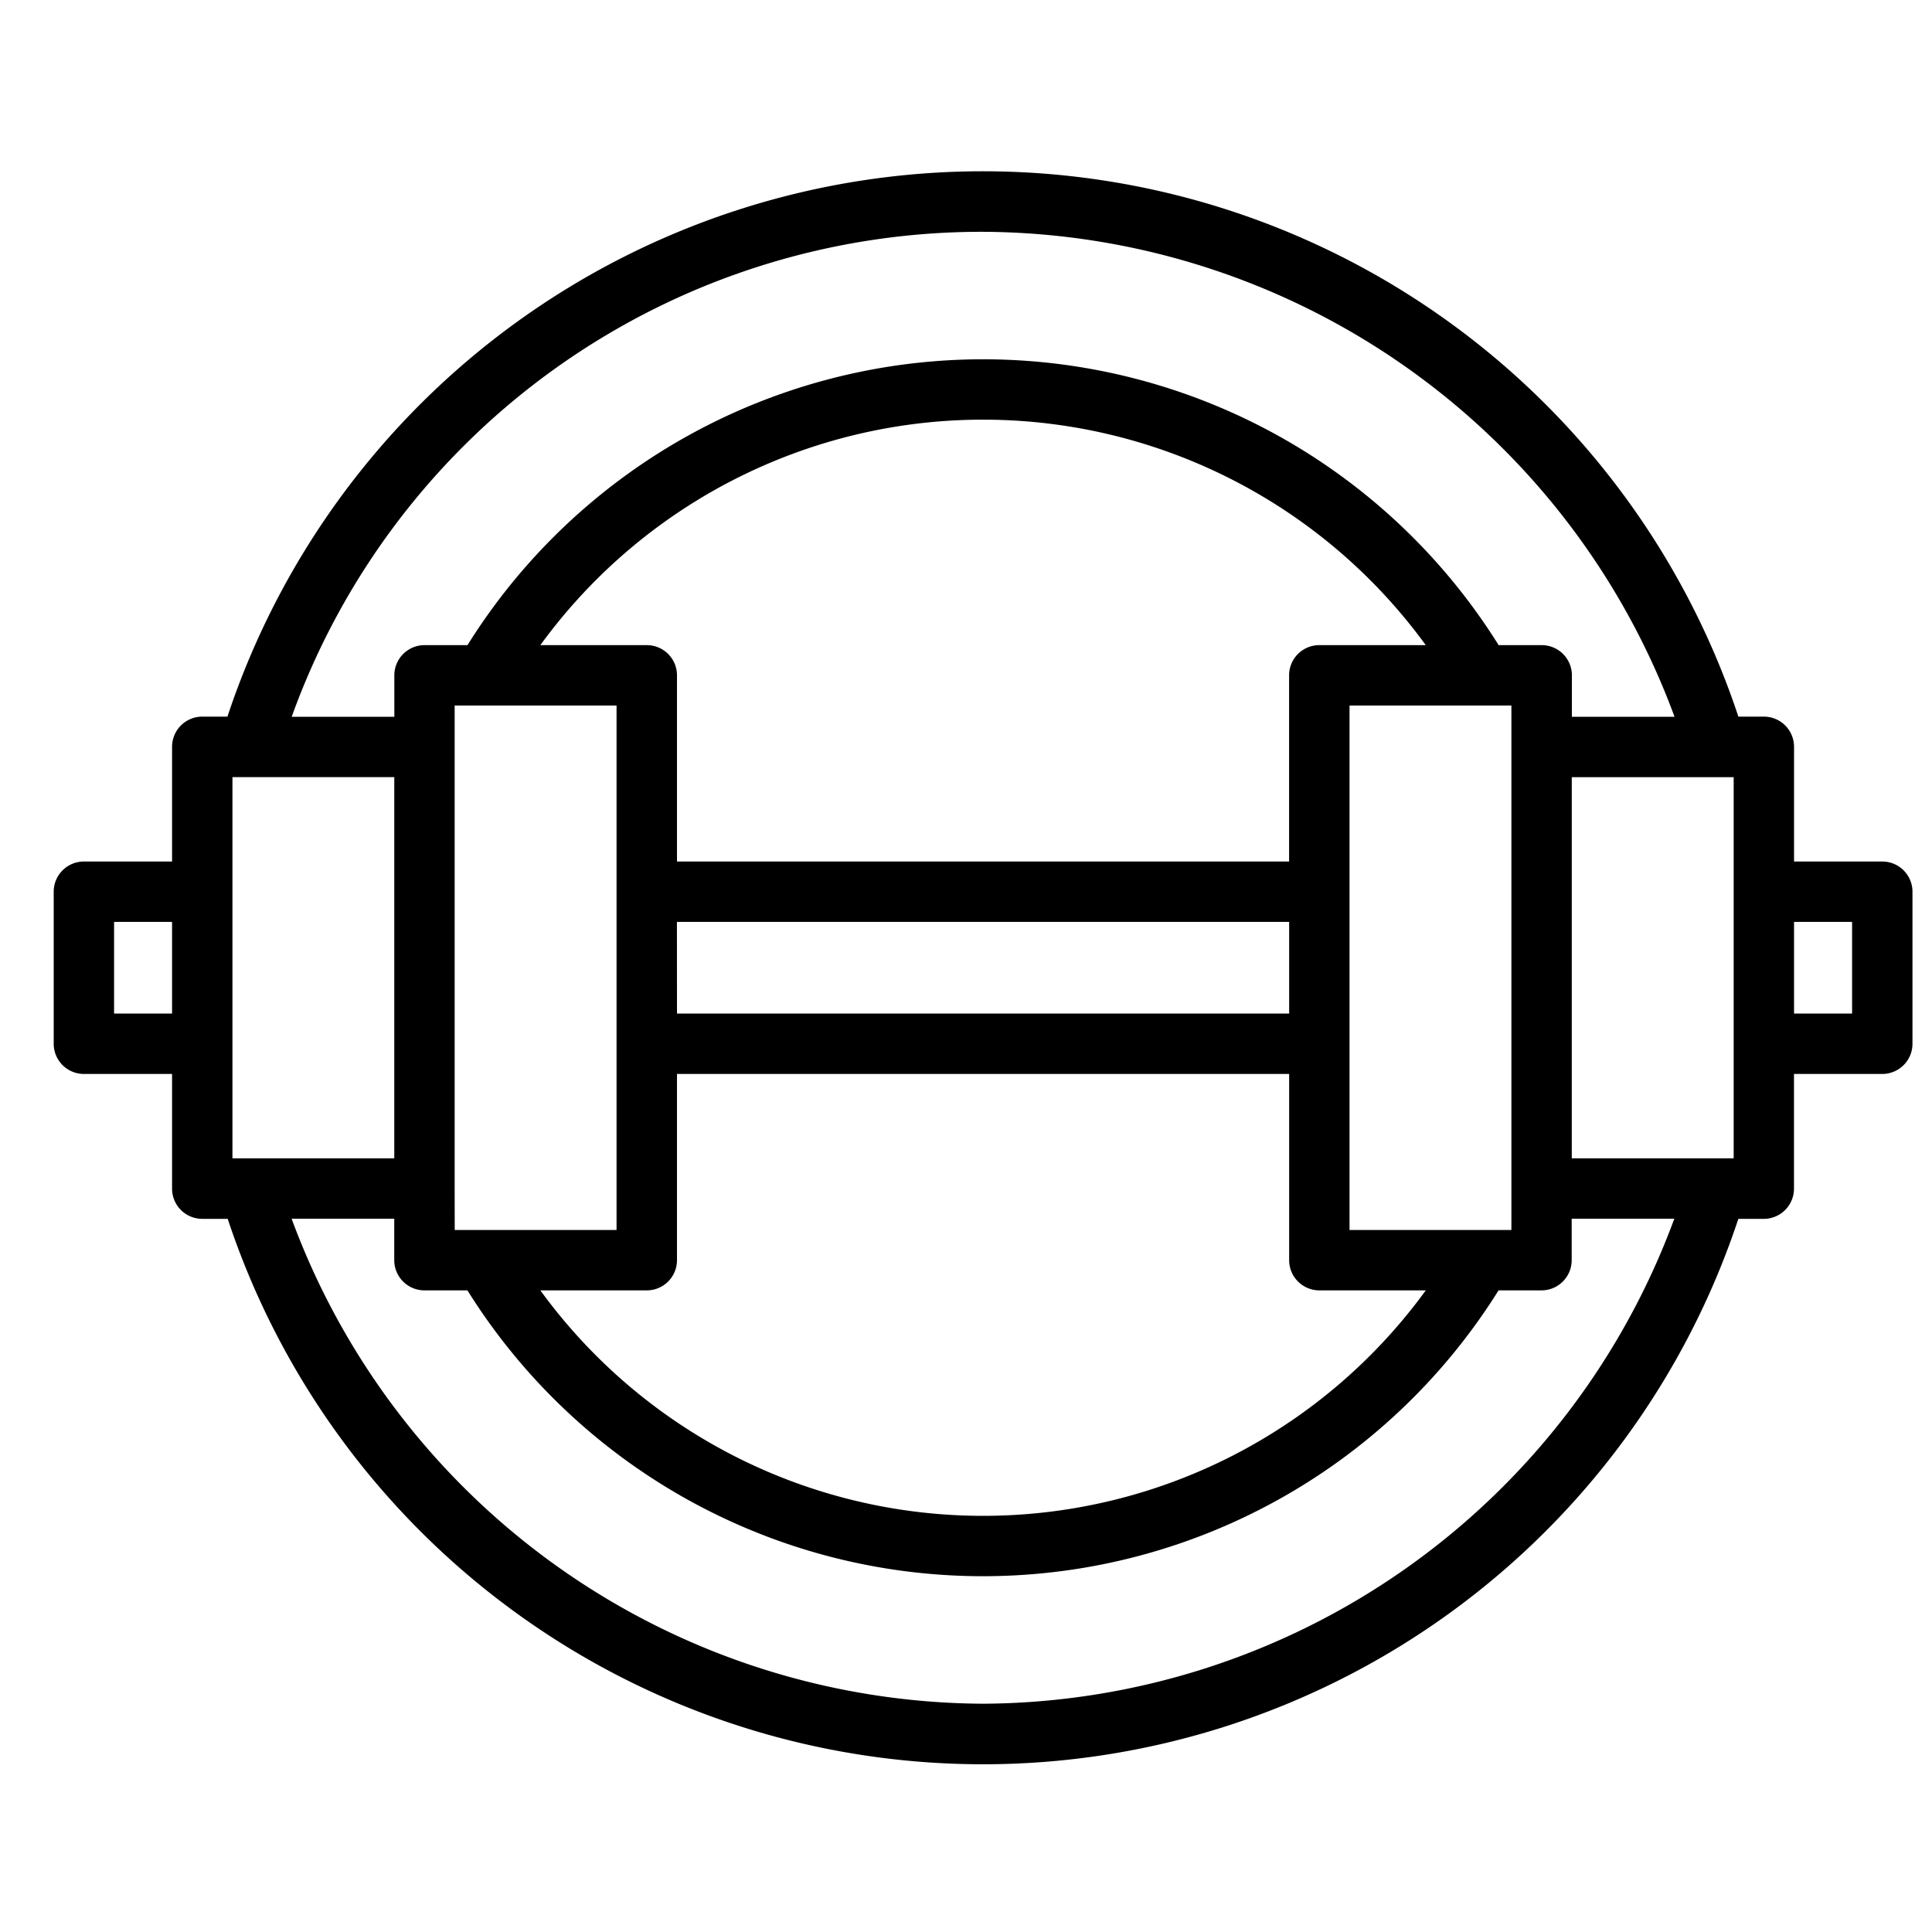<svg xmlns="http://www.w3.org/2000/svg" viewBox="0 0 64 64" id="gym">
  <path d="M63.353,34.576V29.539a1,1,0,0,0-1-1H59.43v-3.8a1,1,0,0,0-1-1h-.844a26.367,26.367,0,0,0-50.052,0H6.7a1,1,0,0,0-1,1v3.8H2.779a1,1,0,0,0-1,1v5.037a1,1,0,0,0,1,1H5.7v3.8a1,1,0,0,0,1,1h.843a26.359,26.359,0,0,0,50.042,0h.843a1,1,0,0,0,1-1v-3.8h2.923A1,1,0,0,0,63.353,34.576ZM7.7,38.371V25.744h5.361V38.371Zm7.361,1v-16h5.363V40.745H15.063Zm7.363-8.832H42.705v3.037H22.426Zm21.279-9.168a1,1,0,0,0-1,1v6.168H22.426V22.371a1,1,0,0,0-1-1H17.9a18.131,18.131,0,0,1,29.33,0ZM21.426,42.745a1,1,0,0,0,1-1V35.576H42.705v6.169a1,1,0,0,0,1,1h3.526a18.132,18.132,0,0,1-29.331,0Zm23.279-2V23.371h5.362V40.745Zm7.362-15H57.43V38.371H52.067ZM32.565,7.679A24.539,24.539,0,0,1,55.471,23.744h-3.4V22.371a1,1,0,0,0-1-1H49.644a20.137,20.137,0,0,0-34.158,0H14.063a1,1,0,0,0-1,1v1.373h-3.4A24.283,24.283,0,0,1,32.565,7.679ZM3.779,33.576V30.539H5.7v3.037ZM32.565,56.438A24.545,24.545,0,0,1,9.66,40.371h3.4v1.374a1,1,0,0,0,1,1h1.424a20.137,20.137,0,0,0,34.158,0h1.422a1,1,0,0,0,1-1V40.371h3.4A24.538,24.538,0,0,1,32.565,56.438ZM61.353,33.576H59.43V30.539h1.923Z"></path>
</svg>
